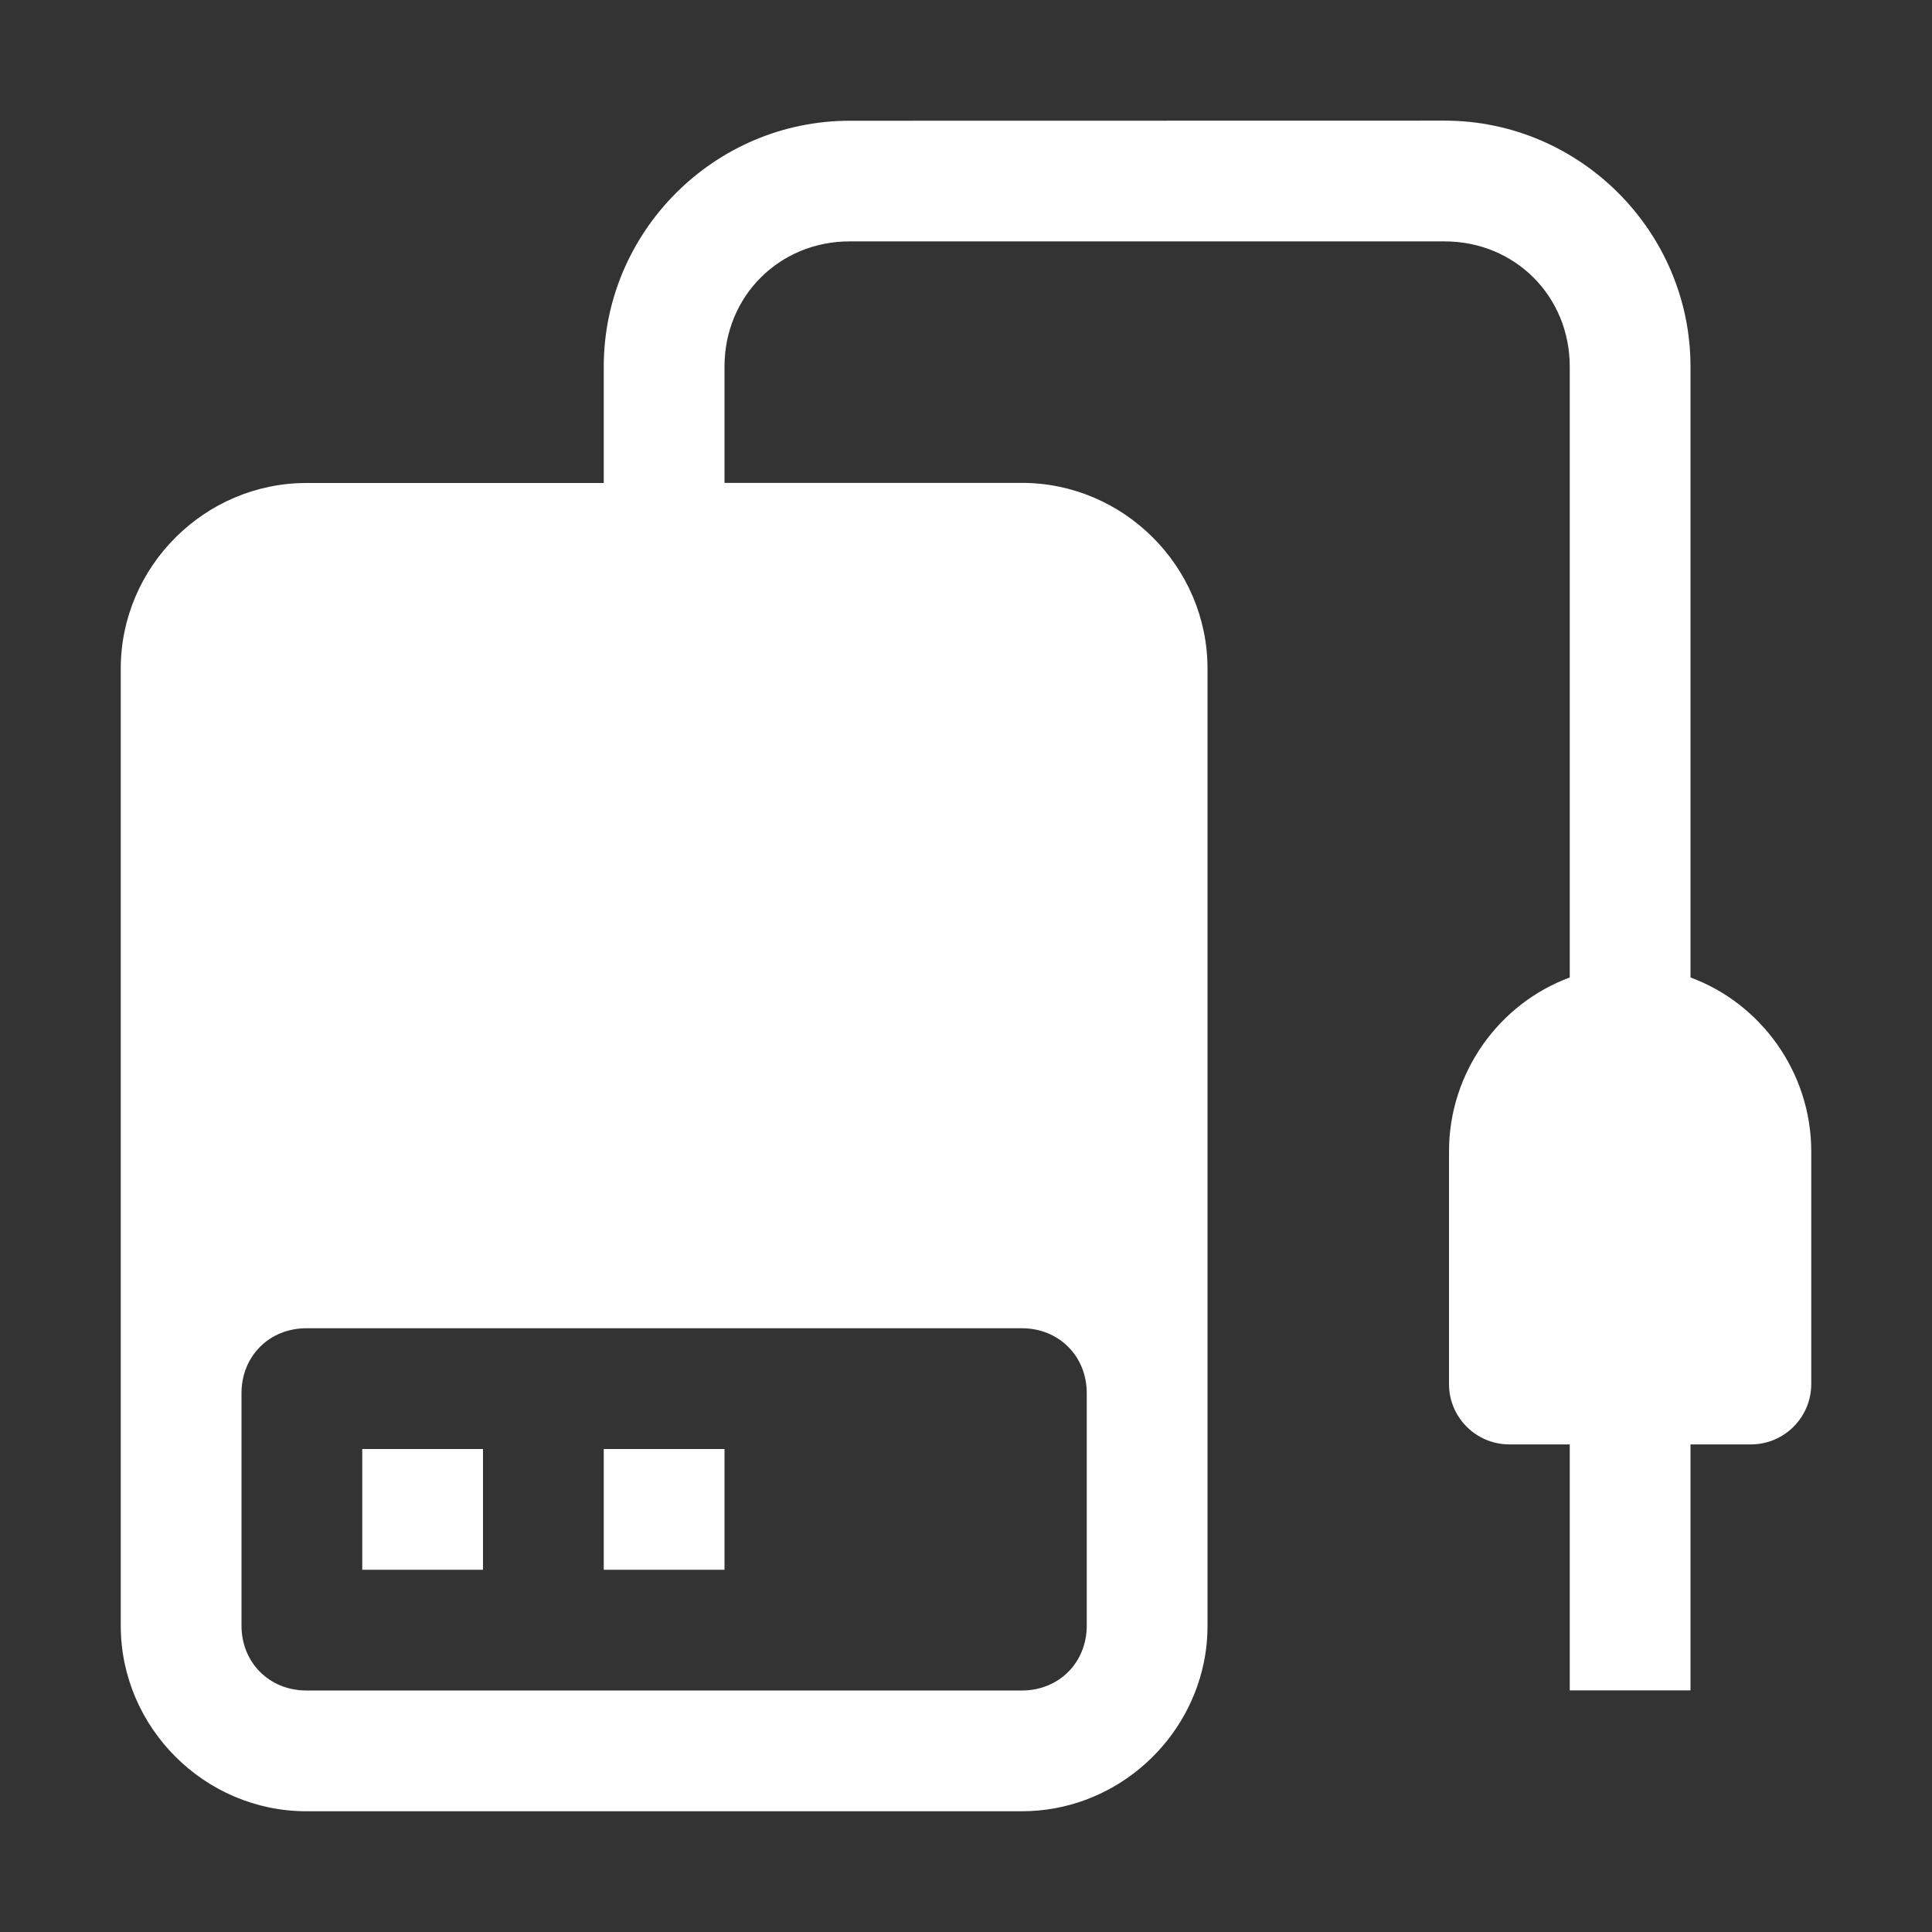 <?xml version="1.0" encoding="UTF-8" standalone="no"?>
<svg
   id="svg3"
   height="1600"
   viewBox="0 0 1600 1600"
   width="1600"
   version="1.1"
   xmlns="http://www.w3.org/2000/svg"
   xmlns:svg="http://www.w3.org/2000/svg" xmlns:inkscape="http://www.inkscape.org/namespaces/inkscape" xmlns:sodipodi="http://sodipodi.sourceforge.net/DTD/sodipodi-0.dtd"><rect x="0" y="0" width="1600" height="1600" fill="#333333" stroke="none"/><sodipodi:namedview pagecolor="#303030" showgrid="true"><inkscape:grid id="grid5" units="px" spacingx="100" spacingy="100" color="#4772b3" opacity="0.2" visible="true" /></sodipodi:namedview>
  <defs
     id="defs1" />
  <g
     id="g1">
    <path
       id="path1"
       d="m516.037 33c-1.12 0-2.037.917-2.037 2.037v.963h-2.463c-.843 0-1.537.694-1.537 1.537v7.926c0 .843.694 1.537 1.537 1.537h5.926c.737 0 1.361-.531 1.506-1.229.021-.1.031-.203.031-.309v-7.926c0-.843-.694-1.537-1.537-1.537h-2.463v-.963c0-.583.454-1.037 1.037-1.037h4.926c.583 0 1.037.454 1.037 1.037v5.059c-.583.215-1 .785-1 1.441v1.926c0.0.276.224.5.5.5h.5v2.037h1v-2.037h.5c.276-0.0.5-.224.5-.5v-1.926c0-.656-.417-1.226-1-1.441v-5.059c0-1.12-.917-2.037-2.037-2.037zm-4.5 10h5.926c.306 0 .537.231.537.537v1.926c0 .306-.231.537-.537.537h-5.926c-.306 0-.537-.231-.537-.537v-1.926c0-.306.231-.537.537-.537zm.463 1v1h1v-1zm2 0v1h1v-1z"
       fill="#fff"
       transform="matrix(100 0 0 100 -50900 -3200)" />
  </g>
</svg>
